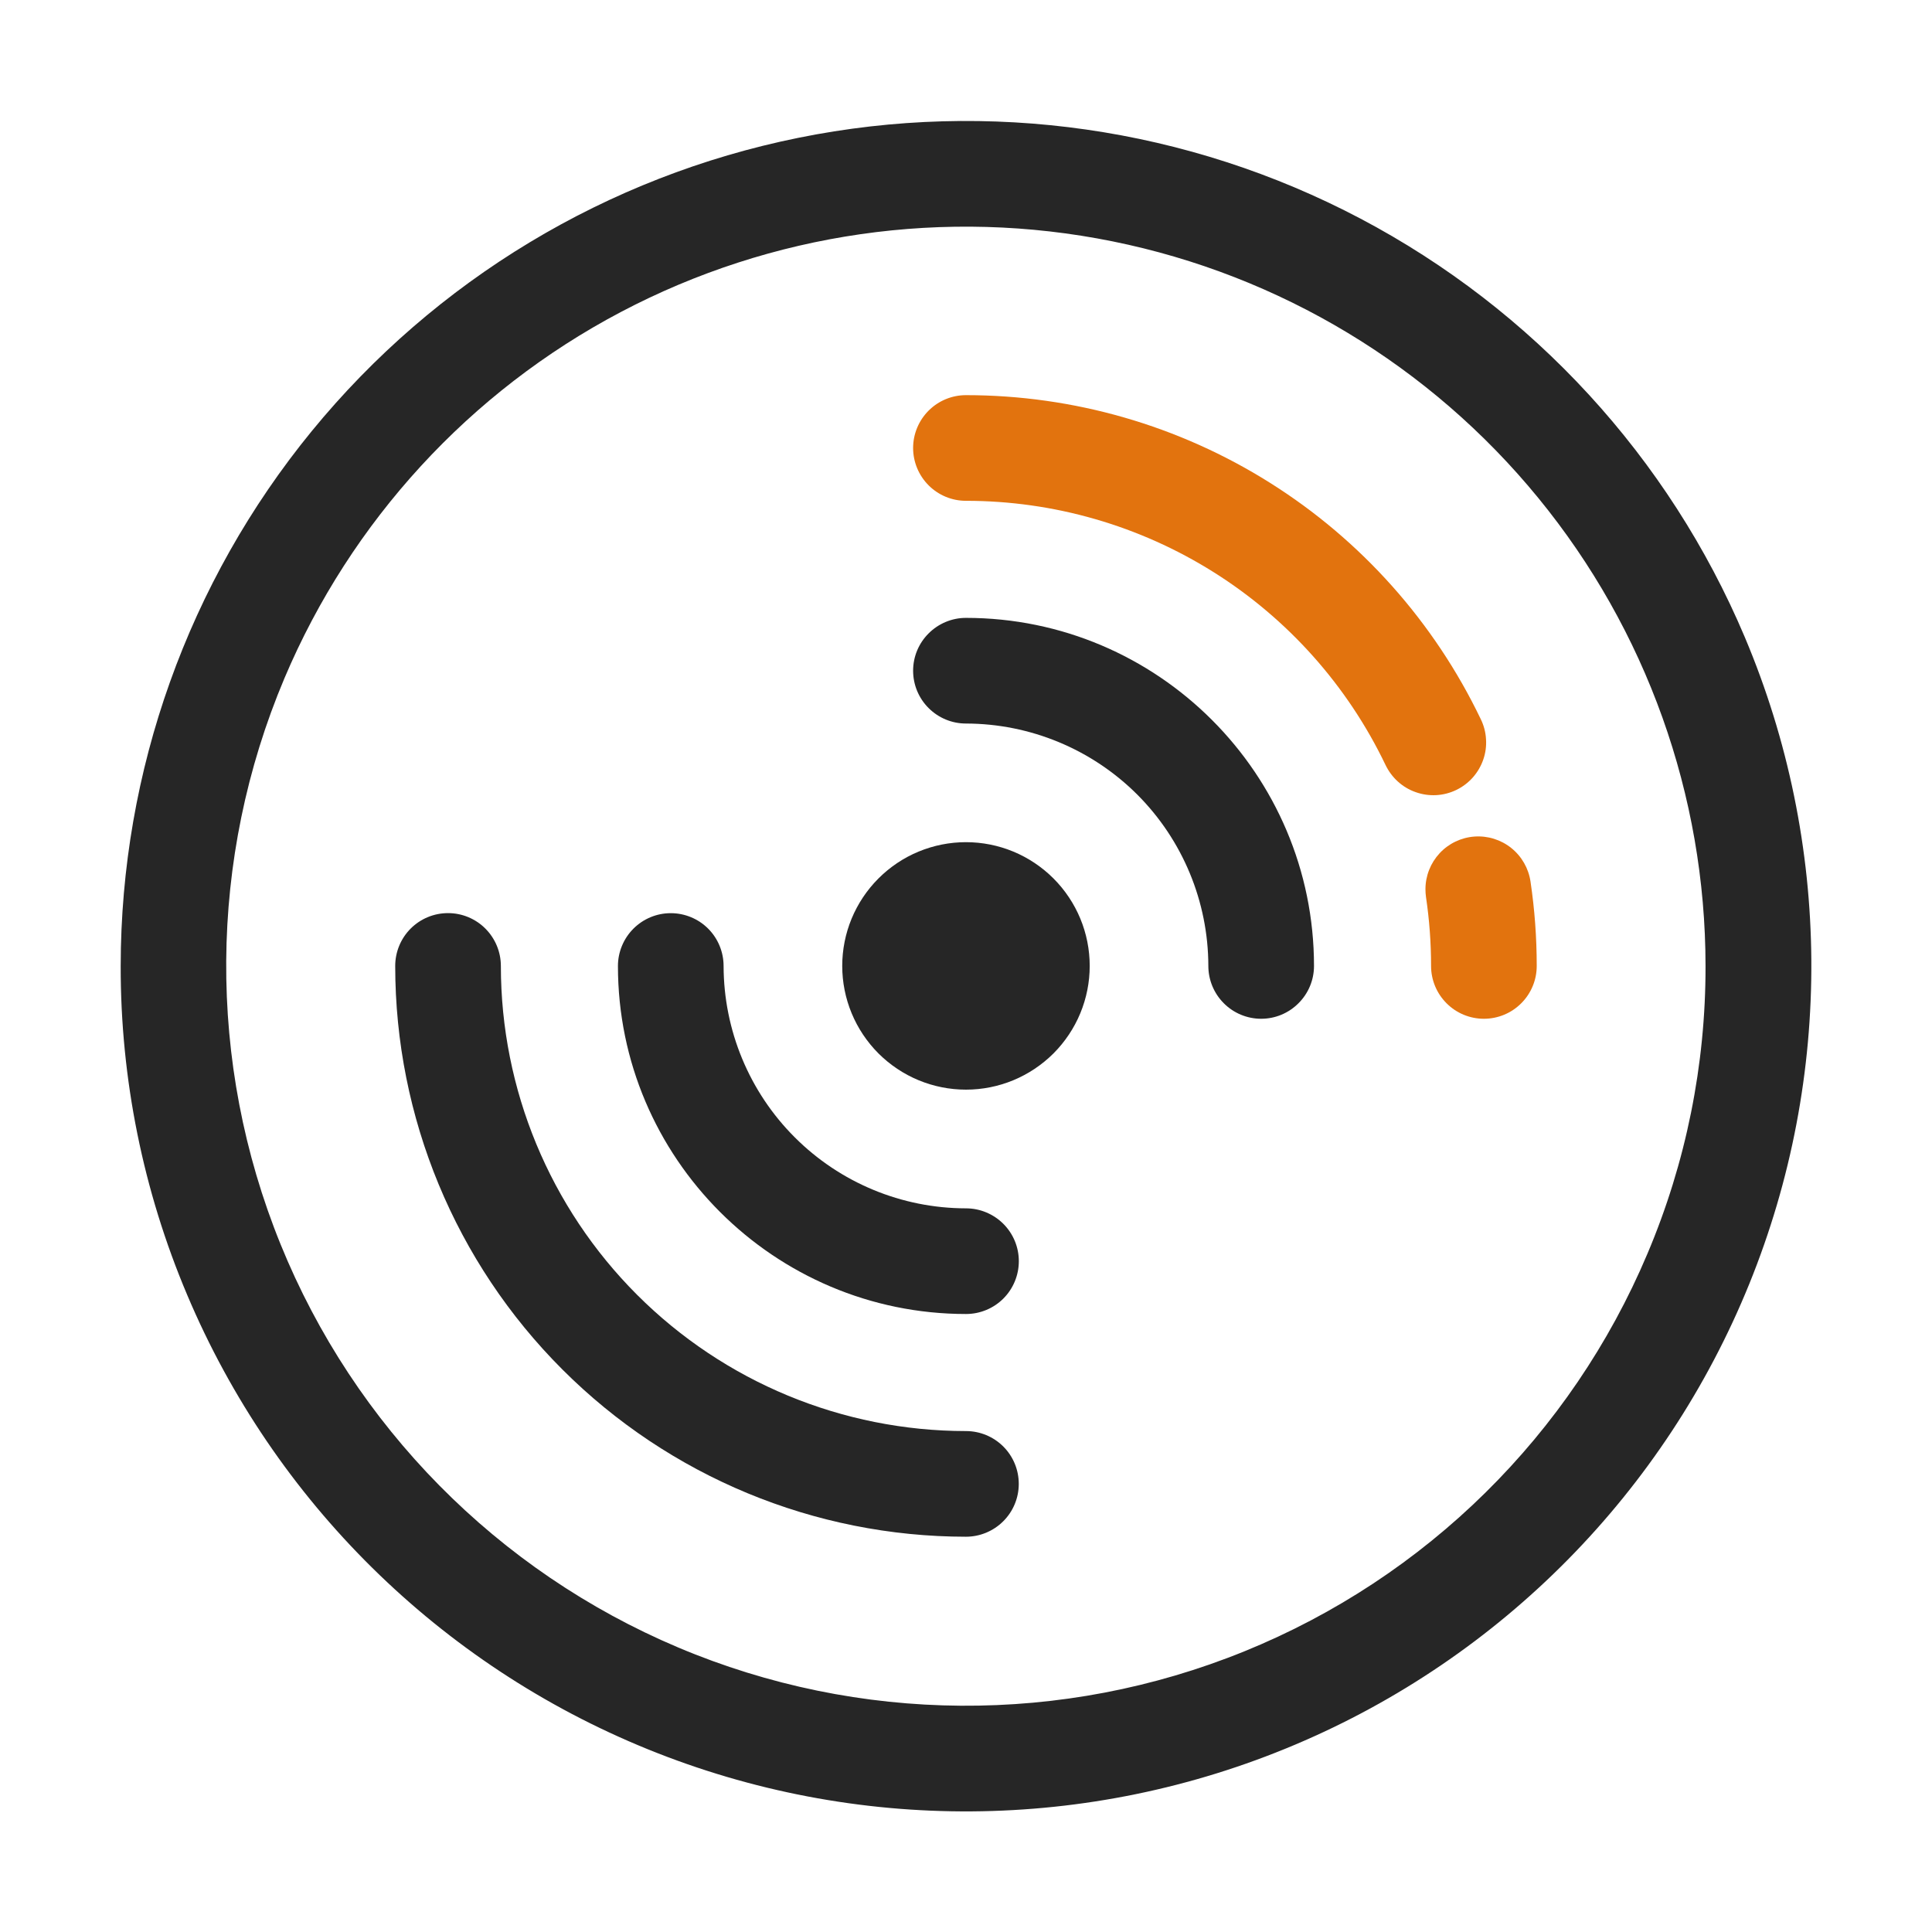 <svg width="32" height="32" viewBox="0 0 32 32" fill="none" xmlns="http://www.w3.org/2000/svg">
<path d="M1.999 16C2.001 12.77 3.119 9.64 5.164 7.14C7.21 4.64 10.056 2.924 13.222 2.283C16.387 1.641 19.677 2.114 22.534 3.621C25.391 5.128 27.64 7.576 28.898 10.55C30.343 13.971 30.37 17.826 28.973 21.267C27.576 24.708 24.87 27.453 21.449 28.898C18.028 30.344 14.173 30.371 10.732 28.974C7.291 27.577 4.546 24.87 3.101 21.449C2.371 19.725 1.996 17.872 1.999 16ZM28.249 16C28.248 13.174 27.269 10.435 25.479 8.248C23.69 6.06 21.199 4.559 18.429 3.998C15.659 3.437 12.781 3.851 10.281 5.169C7.781 6.487 5.814 8.629 4.712 11.232C3.448 14.225 3.424 17.598 4.647 20.609C5.87 23.62 8.238 26.022 11.232 27.287C14.225 28.551 17.598 28.575 20.609 27.352C23.62 26.129 26.022 23.761 27.286 20.767C27.925 19.259 28.252 17.637 28.249 16Z" fill="#262626"/>
<path d="M15.999 13.949C15.73 13.949 15.464 14.002 15.215 14.105C14.966 14.208 14.741 14.359 14.55 14.55C14.36 14.74 14.209 14.966 14.106 15.214C14.003 15.463 13.95 15.729 13.95 15.999C13.95 16.268 14.003 16.534 14.106 16.783C14.209 17.032 14.36 17.257 14.55 17.448C14.741 17.638 14.966 17.789 15.215 17.892C15.464 17.995 15.73 18.048 15.999 18.048C16.269 18.048 16.535 17.995 16.784 17.892C17.032 17.789 17.258 17.638 17.449 17.448C17.639 17.257 17.79 17.032 17.893 16.783C17.996 16.534 18.049 16.268 18.049 15.999C18.049 15.729 17.996 15.463 17.893 15.214C17.79 14.966 17.639 14.74 17.449 14.55C17.258 14.359 17.032 14.208 16.784 14.105C16.535 14.002 16.269 13.949 15.999 13.949Z" fill="#262626"/>
<path d="M23.61 14.728C23.61 14.507 23.694 14.295 23.844 14.133C23.994 13.971 24.201 13.872 24.421 13.856C24.641 13.84 24.86 13.908 25.032 14.046C25.204 14.184 25.318 14.383 25.35 14.601C25.419 15.064 25.453 15.531 25.453 15.999C25.453 16.231 25.361 16.453 25.197 16.617C25.033 16.782 24.81 16.874 24.578 16.874C24.346 16.874 24.123 16.782 23.959 16.617C23.795 16.453 23.703 16.231 23.703 15.999C23.703 15.617 23.675 15.236 23.619 14.858C23.613 14.815 23.61 14.772 23.61 14.728ZM15.124 7.42C15.124 7.188 15.217 6.965 15.381 6.801C15.545 6.637 15.767 6.545 15.999 6.545C17.782 6.545 19.528 7.048 21.037 7.998C22.546 8.947 23.755 10.304 24.526 11.911C24.577 12.015 24.607 12.128 24.613 12.243C24.621 12.358 24.605 12.474 24.567 12.583C24.529 12.692 24.47 12.792 24.393 12.879C24.316 12.965 24.223 13.035 24.119 13.085C24.015 13.135 23.902 13.164 23.787 13.17C23.671 13.176 23.556 13.159 23.447 13.12C23.338 13.082 23.238 13.022 23.152 12.944C23.067 12.867 22.998 12.773 22.948 12.669C22.32 11.359 21.335 10.253 20.105 9.479C18.875 8.705 17.452 8.295 15.999 8.295C15.767 8.295 15.545 8.203 15.381 8.039C15.217 7.875 15.124 7.652 15.124 7.42Z" fill="#E2730E"/>
<path d="M6.546 15.999C6.546 15.767 6.638 15.544 6.802 15.38C6.966 15.216 7.188 15.124 7.421 15.124C7.653 15.124 7.875 15.216 8.039 15.38C8.203 15.544 8.296 15.767 8.296 15.999C8.296 18.042 9.107 20.001 10.552 21.446C11.997 22.891 13.956 23.702 15.999 23.703C16.231 23.703 16.454 23.795 16.618 23.959C16.782 24.123 16.874 24.345 16.874 24.578C16.874 24.81 16.782 25.032 16.618 25.196C16.454 25.36 16.231 25.453 15.999 25.453C13.492 25.452 11.088 24.456 9.315 22.683C7.542 20.911 6.546 18.506 6.546 15.999ZM15.124 11.109C15.124 10.877 15.216 10.655 15.381 10.491C15.545 10.327 15.767 10.234 15.999 10.234C19.178 10.234 21.764 12.82 21.764 15.999C21.764 16.231 21.672 16.453 21.507 16.617C21.343 16.782 21.121 16.874 20.889 16.874C20.657 16.874 20.434 16.782 20.27 16.617C20.106 16.453 20.014 16.231 20.014 15.999C20.012 14.934 19.589 13.914 18.837 13.161C18.084 12.409 17.064 11.986 15.999 11.984C15.767 11.984 15.545 11.892 15.381 11.728C15.216 11.564 15.124 11.341 15.124 11.109Z" fill="#262626"/>
<path d="M10.235 16C10.235 15.768 10.328 15.545 10.492 15.381C10.656 15.217 10.878 15.125 11.11 15.125C11.342 15.125 11.565 15.217 11.729 15.381C11.893 15.545 11.985 15.768 11.985 16C11.987 17.064 12.41 18.085 13.163 18.837C13.915 19.59 14.936 20.013 16 20.014C16.232 20.014 16.455 20.107 16.619 20.271C16.783 20.435 16.875 20.657 16.875 20.889C16.875 21.121 16.783 21.344 16.619 21.508C16.455 21.672 16.232 21.764 16 21.764C12.822 21.764 10.235 19.178 10.235 16Z" fill="#262626"/>
</svg>
